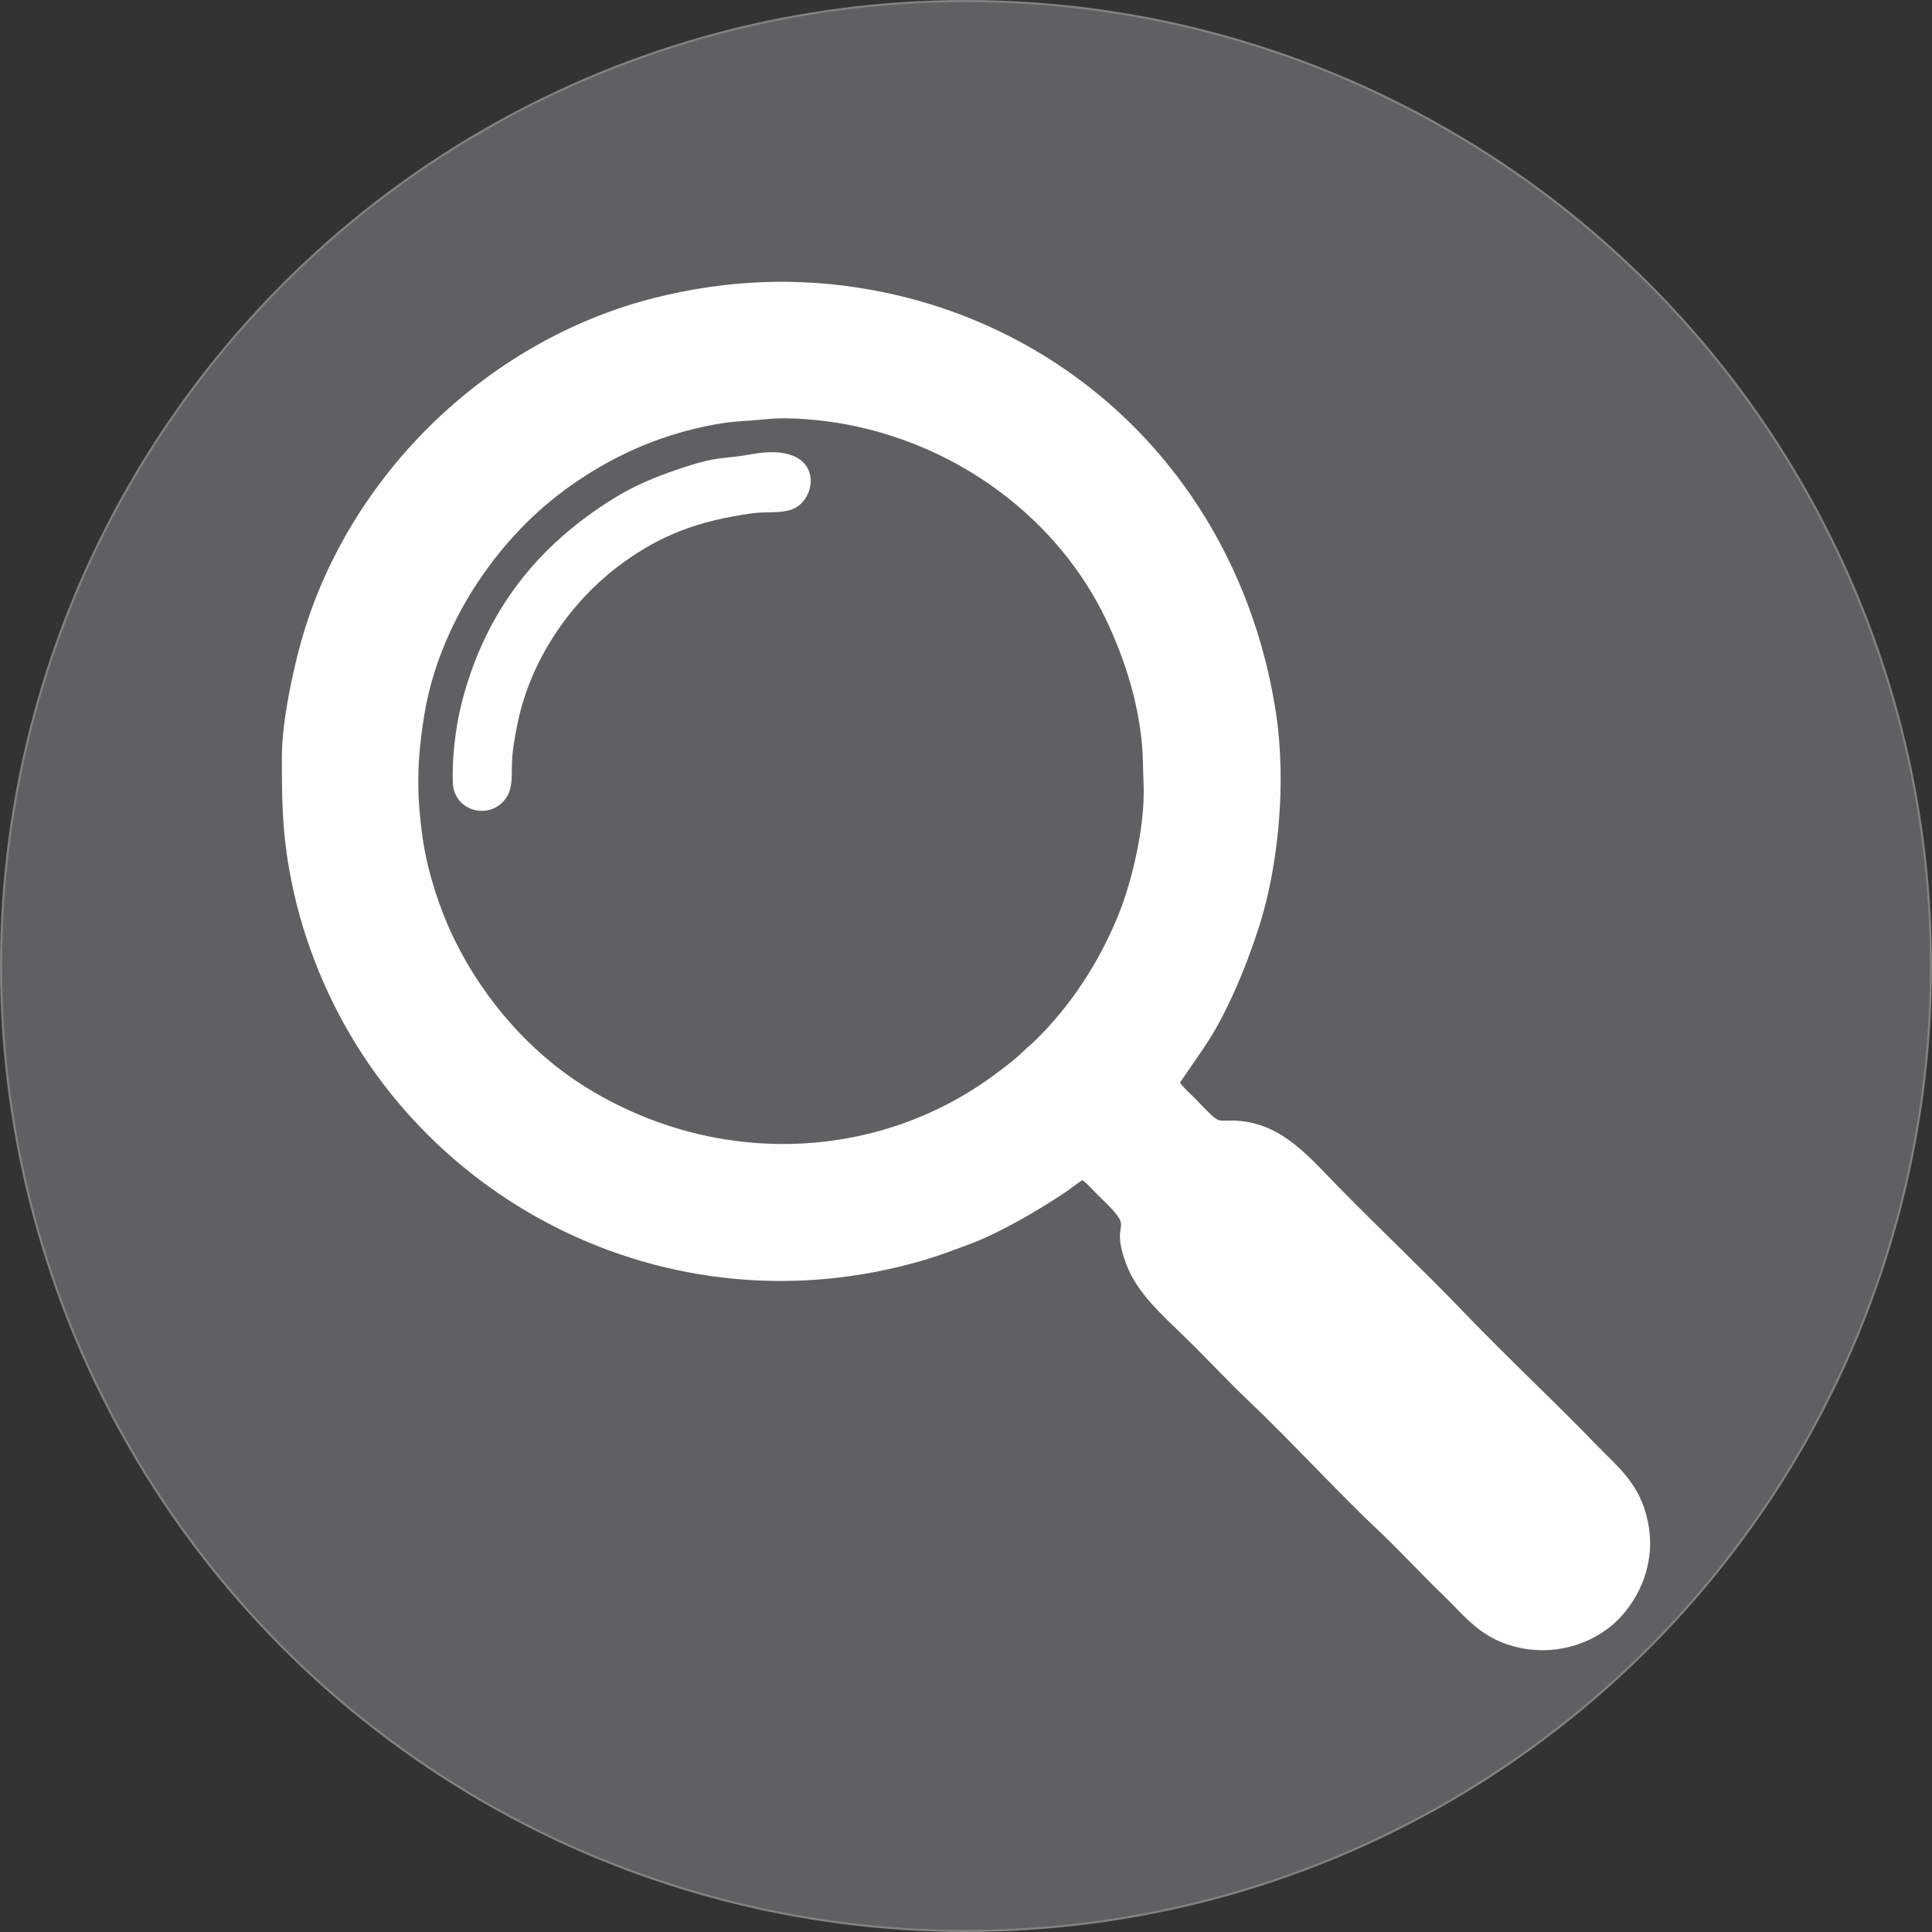 <?xml version="1.0" encoding="UTF-8"?>
<!DOCTYPE svg PUBLIC "-//W3C//DTD SVG 1.1//EN" "http://www.w3.org/Graphics/SVG/1.1/DTD/svg11.dtd">
<!-- Creator: CorelDRAW 2020 (64-Bit) -->
<svg xmlns="http://www.w3.org/2000/svg" xml:space="preserve" width="186.118mm" height="186.118mm" version="1.1" style="shape-rendering:geometricPrecision; text-rendering:geometricPrecision; image-rendering:optimizeQuality; fill-rule:evenodd; clip-rule:evenodd"
viewBox="0 0 18597.55 18597.55"
 xmlns:xlink="http://www.w3.org/1999/xlink"
 xmlns:xodm="http://www.corel.com/coreldraw/odm/2003">
 <rect x="0" y="0" width="18597.55" height="18597.55" fill="#333333" stroke="none"/>
 <defs>
  <style type="text/css">
   <![CDATA[
    .str0 {stroke:#828283;stroke-width:19.98;stroke-miterlimit:22.926}
    .fil1 {fill:#FEFEFE}
    .fil0 {fill:#606062}
   ]]>
  </style>
 </defs>
 <g id="Capa_x0020_1">
  <g id="_2523753151296">
   <circle class="fil0 str0" cx="9298.78" cy="9298.77" r="9288.78"/>
   <g>
    <path class="fil1" d="M7364.76 4036.11c242.48,-27.04 569.12,8.91 791.43,51.07 1080.73,204.93 2032.48,911.14 2495.27,1886.66 173.97,366.71 344.81,866.51 350.96,1387.68 1.71,144.33 13.87,229.09 1.28,414.97 -22.87,337.58 -126.54,764.64 -248.99,1058.28 -187.71,450.15 -456.63,855.36 -788.68,1180.1 -37.89,37.05 -71.84,62.44 -112.8,102.61 -76.64,75.15 -152.16,131.1 -235.84,195.02 -1160.19,886.33 -2745.89,927.67 -3997.95,140.71 -511.52,-321.49 -955.27,-823.56 -1237.14,-1393.18 -141.91,-286.79 -267.16,-660.42 -313.77,-992.76 -61.89,-441.31 -54.89,-755.65 17.68,-1194.95 138.95,-841.24 675.08,-1656.83 1341.54,-2149.41 353.04,-260.93 740.7,-457.8 1177.65,-574.95 115.68,-31.01 233.68,-56.66 355.87,-75.21 142.47,-21.63 260.32,-20.66 403.49,-36.63zm3053.78 7323.76c54.31,37.35 105.48,101.48 156.48,150.29 400.08,382.87 84.66,180.61 270.19,668.41 102.44,269.31 344.33,481.62 556.92,688.6 212.25,206.64 407.5,418.13 622.8,622.99 401.17,381.73 850.91,871.81 1246.28,1245.07 214.39,202.39 408.65,415.49 623.12,622.42 214.2,206.66 369.78,429.52 739.96,505.38 406.12,83.23 756.78,-82.1 947.89,-278.19 186.34,-191.18 364.13,-528.19 280.83,-935.29 -75.42,-368.6 -287.1,-524.96 -499.96,-745.31 -410.7,-425.12 -837.12,-820.17 -1245.56,-1245.71 -408.08,-425.14 -832.07,-823.97 -1245.43,-1245.98 -265.81,-271.37 -521.95,-582.99 -931.16,-621.73 -253.3,-23.97 -163.18,68.8 -425.78,-205.41 -56.33,-58.81 -109.89,-100.07 -156.47,-164.18l230.34 -336.18c221.56,-322.53 414.71,-800.36 533.96,-1173.99 179.79,-563.37 262.95,-1370.55 159.96,-2045.97 -326.14,-2138.69 -1880.08,-3712.83 -3904.74,-4076.34 -691.62,-124.17 -1381.97,-95.58 -2070.13,76.76 -1652.34,413.81 -3021.48,1772.96 -3438.94,3420.79 -67.75,267.44 -154.76,679.33 -155.56,997.28 -1,394.97 3.14,701.65 67.96,1071.01 59.12,336.94 138.76,610.25 246.31,891.58 875.53,2290.22 3395.74,3613.62 5868.43,2882.99 146.09,-43.17 281.34,-94.88 422.72,-147.03 294.53,-108.65 663.3,-323.38 929.15,-500.67 58.65,-39.12 115.29,-86.36 170.4,-121.6z"/>
    <path class="fil1" d="M7235.37 4371.98c-301.77,55.04 -301.89,6.51 -717.61,148.39 -221.29,75.52 -410.55,155.59 -594.24,267.72 -742.9,453.49 -1249.77,1090.19 -1476.72,1967.63 -56.15,217.08 -95.77,507.2 -88.01,775.02 7.84,271.08 329.94,361.45 489.4,180.17 82.39,-93.66 78.31,-192.6 79.76,-350.49 1.13,-122.91 28.46,-267.65 50.63,-379.77 125.32,-633.99 522.18,-1205.03 1019.16,-1564.39 359.34,-259.83 712.24,-402.58 1247.36,-475.6 130.07,-17.76 276.26,4.85 388.26,-41.33 251.14,-103.55 305.07,-655.59 -397.99,-527.36z"/>
   </g>
  </g>
 </g>
</svg>
